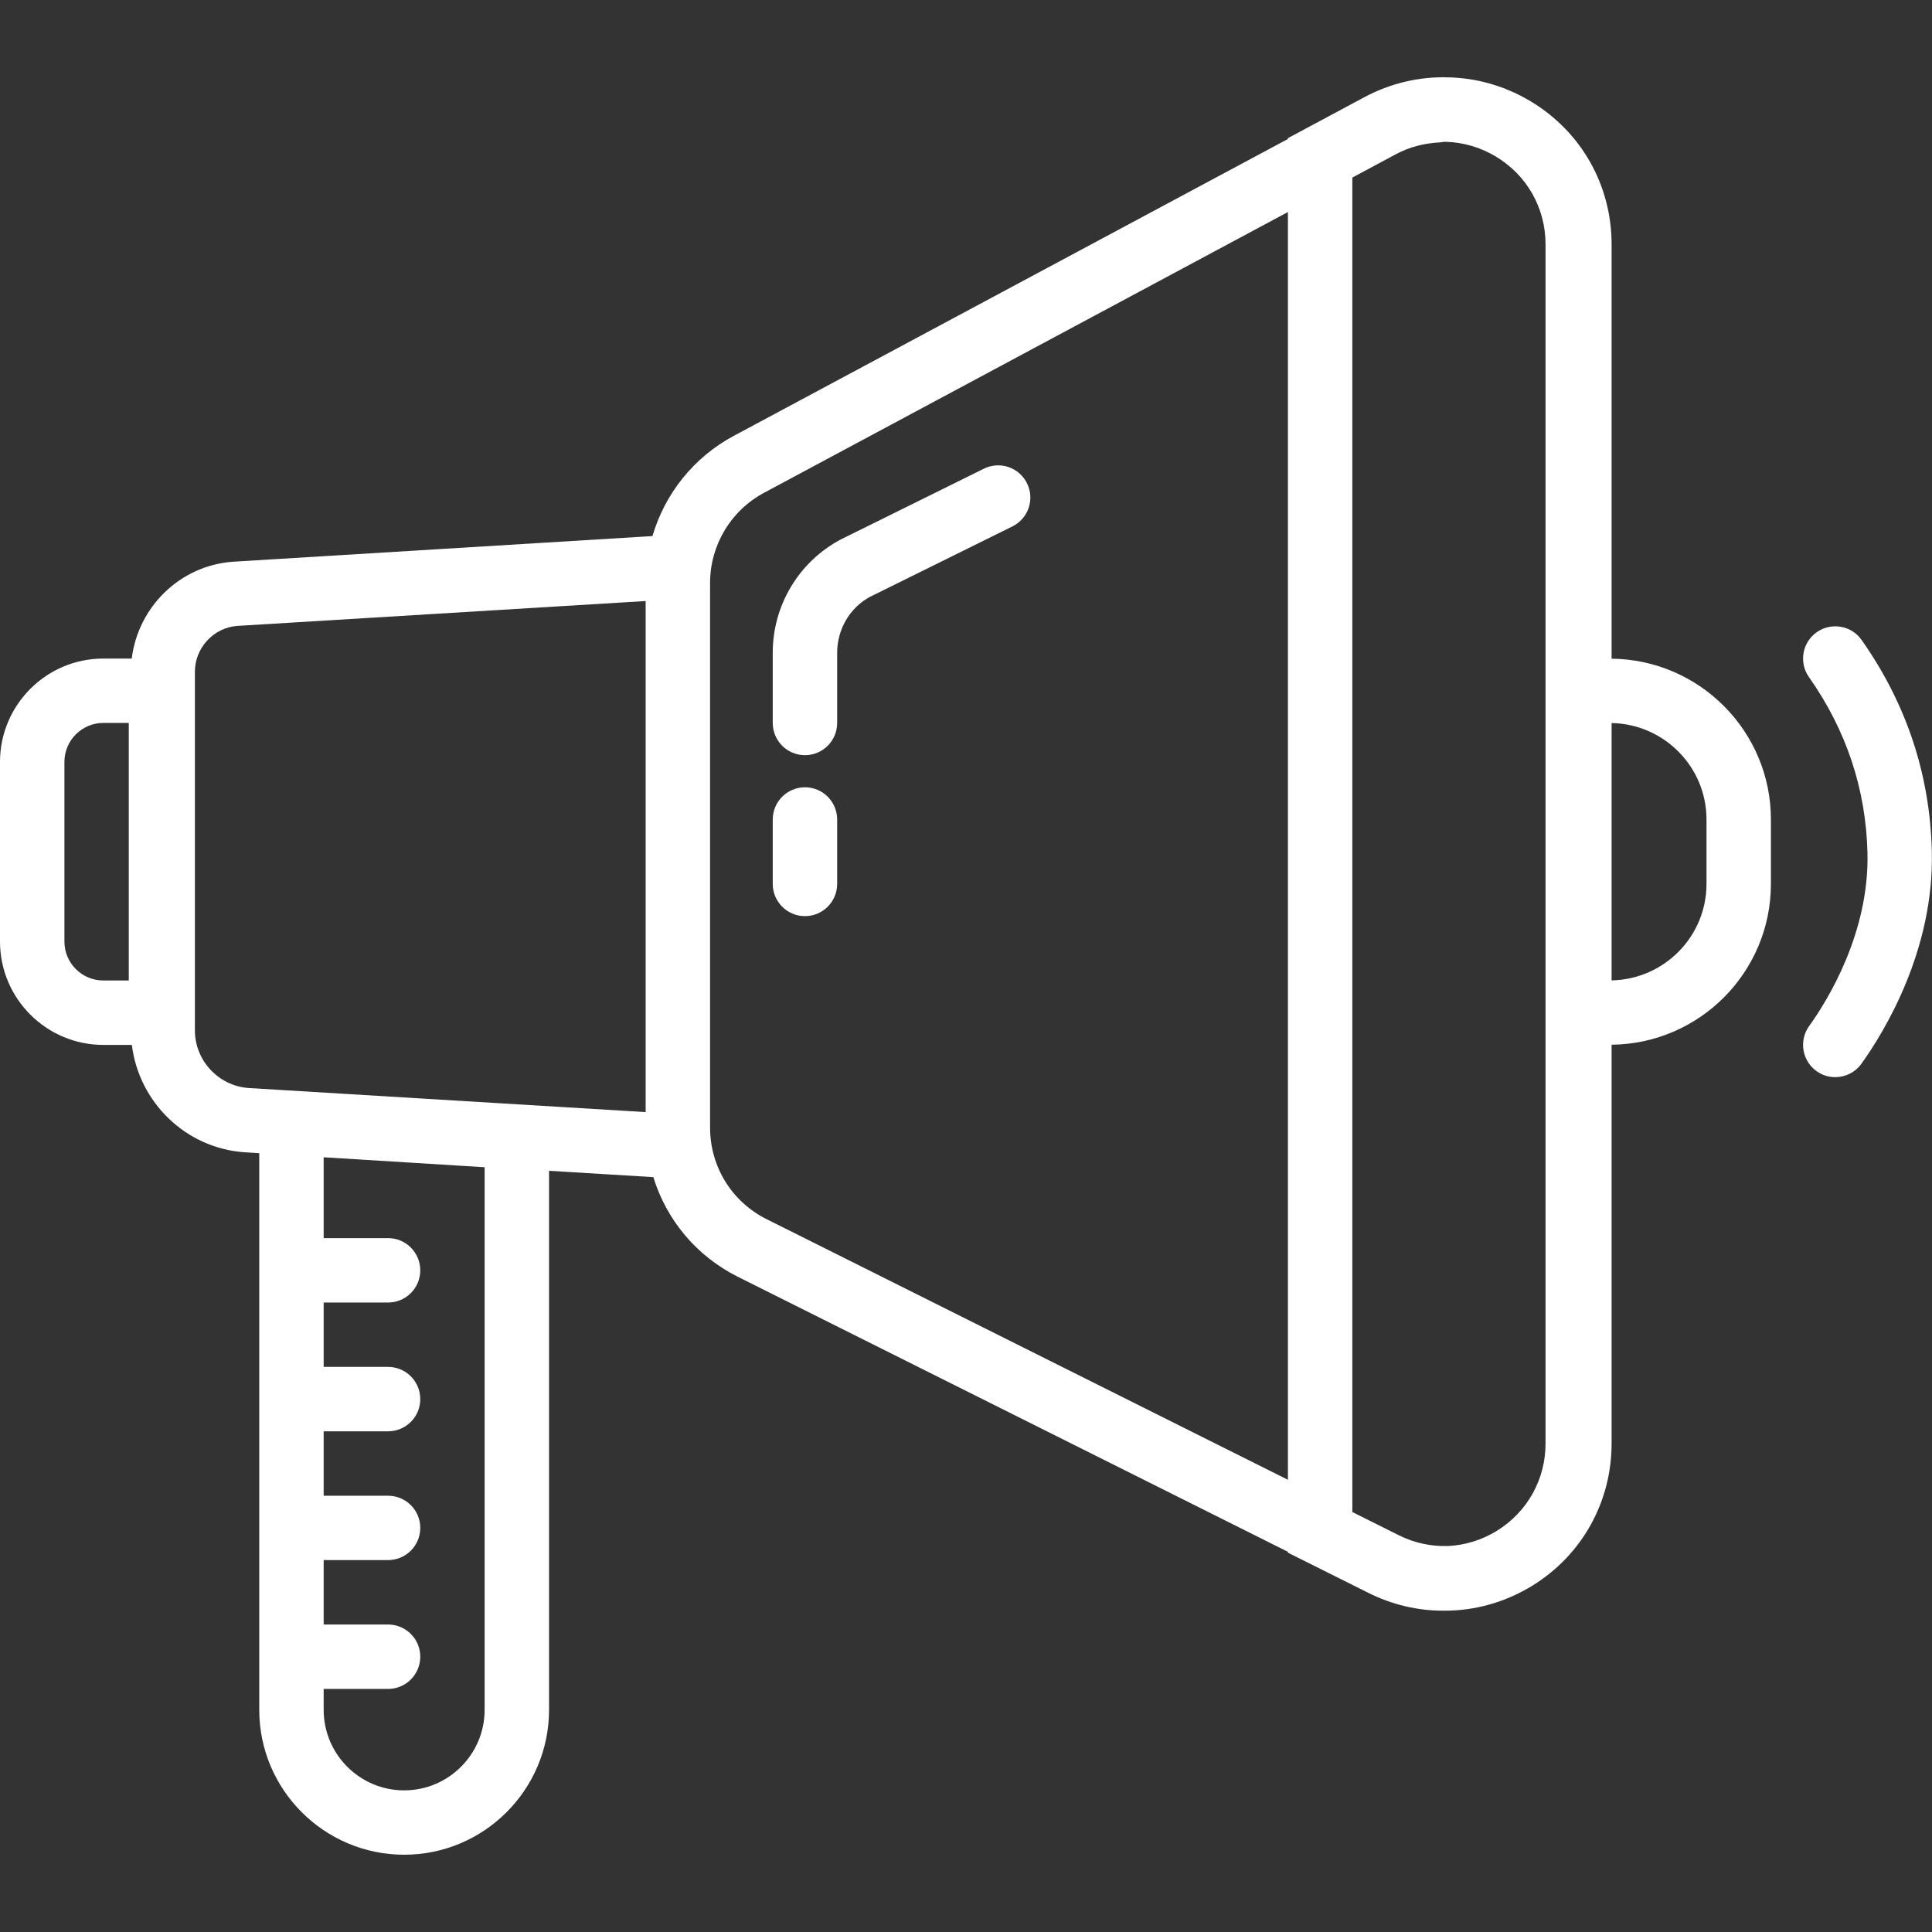 <svg width="32" height="32" viewBox="0 0 32 32" fill="none" xmlns="http://www.w3.org/2000/svg">
<rect x="0" y="0" width="32" height="32" fill="#333333" stroke="none"/>
<path d="M26.693 10.91V4.047C26.693 3.067 26.191 2.18 25.349 1.676C24.922 1.421 24.451 1.289 23.976 1.281C23.505 1.268 23.031 1.378 22.596 1.611L21.332 2.288V2.302L12.152 7.22C11.489 7.576 11.012 8.178 10.807 8.879L3.859 9.304C2.981 9.366 2.287 10.053 2.182 10.908H1.712C0.768 10.907 0 11.676 0 12.62V15.595C0 16.539 0.768 17.307 1.712 17.307H2.184C2.3 18.253 3.07 19.015 4.047 19.085L4.294 19.1V28.32C4.294 29.643 5.371 30.72 6.694 30.72C8.017 30.72 9.094 29.643 9.094 28.32V19.392L10.821 19.497C11.039 20.205 11.534 20.804 12.222 21.148L21.332 25.703V25.717L22.665 26.383C23.058 26.58 23.481 26.678 23.903 26.678C23.907 26.678 23.911 26.677 23.916 26.677C23.92 26.677 23.926 26.678 23.93 26.678C24.433 26.678 24.935 26.538 25.382 26.263C26.203 25.756 26.693 24.876 26.693 23.911V17.304C28.15 17.289 29.332 16.102 29.332 14.64V13.574C29.332 12.113 28.15 10.925 26.693 10.91ZM8.027 28.32C8.027 29.056 7.429 29.654 6.694 29.654C5.959 29.654 5.361 29.056 5.361 28.32V27.974H6.427C6.722 27.974 6.961 27.735 6.961 27.44C6.961 27.145 6.722 26.907 6.427 26.907H5.361V25.84H6.427C6.722 25.84 6.961 25.602 6.961 25.307C6.961 25.012 6.722 24.774 6.427 24.774H5.361V23.707H6.427C6.722 23.707 6.961 23.469 6.961 23.174C6.961 22.879 6.722 22.64 6.427 22.64H5.361V21.574H6.427C6.722 21.574 6.961 21.335 6.961 21.041C6.961 20.746 6.722 20.507 6.427 20.507H5.361V19.168L8.027 19.333V28.32ZM23.17 25.429L22.399 25.044V2.941L23.127 2.551C23.352 2.431 23.594 2.373 23.838 2.359C23.872 2.358 23.905 2.348 23.939 2.349C23.942 2.349 23.945 2.349 23.948 2.349C24.233 2.357 24.517 2.438 24.773 2.591C25.291 2.901 25.599 3.445 25.599 4.047V10.907V17.307V23.911C25.599 24.503 25.298 25.043 24.793 25.355C24.544 25.509 24.268 25.592 23.988 25.607C23.71 25.616 23.43 25.559 23.17 25.429ZM2.133 16.24H1.712C1.356 16.24 1.067 15.951 1.067 15.595V12.62C1.067 12.264 1.356 11.974 1.712 11.974H2.133V16.24ZM3.228 17.065V11.127C3.228 10.73 3.538 10.396 3.929 10.367L10.694 9.955V18.42L4.117 18.021C3.618 17.985 3.228 17.566 3.228 17.065ZM12.699 20.194C12.12 19.905 11.761 19.323 11.761 18.675V9.657C11.761 9.03 12.104 8.457 12.657 8.161L21.332 3.512V24.51L12.699 20.194ZM28.265 14.64C28.265 15.513 27.562 16.222 26.693 16.238V11.976C27.562 11.992 28.265 12.701 28.265 13.574V14.64Z" fill="white"/>
<path d="M30.834 10.6C30.665 10.359 30.332 10.302 30.091 10.471C29.85 10.641 29.792 10.973 29.962 11.215C30.579 12.09 30.905 13.068 30.931 14.121C30.965 15.451 30.267 16.575 29.964 16.996C29.793 17.236 29.848 17.569 30.087 17.741C30.181 17.809 30.29 17.841 30.397 17.841C30.563 17.841 30.727 17.764 30.831 17.619C31.196 17.11 32.04 15.747 31.997 14.095C31.966 12.826 31.574 11.65 30.834 10.6Z" fill="white"/>
<path d="M17.01 8.004C16.88 7.741 16.561 7.632 16.296 7.763L13.922 8.937C13.23 9.307 12.799 10.026 12.799 10.812V11.974C12.799 12.269 13.038 12.508 13.333 12.508C13.628 12.508 13.866 12.269 13.866 11.974V10.812C13.866 10.42 14.08 10.062 14.411 9.885L16.769 8.719C17.033 8.588 17.142 8.268 17.01 8.004Z" fill="white"/>
<path d="M13.333 13.04C13.038 13.04 12.799 13.279 12.799 13.574V14.64C12.799 14.935 13.038 15.174 13.333 15.174C13.628 15.174 13.866 14.935 13.866 14.64V13.574C13.866 13.279 13.628 13.04 13.333 13.04Z" fill="white"/>
</svg>
